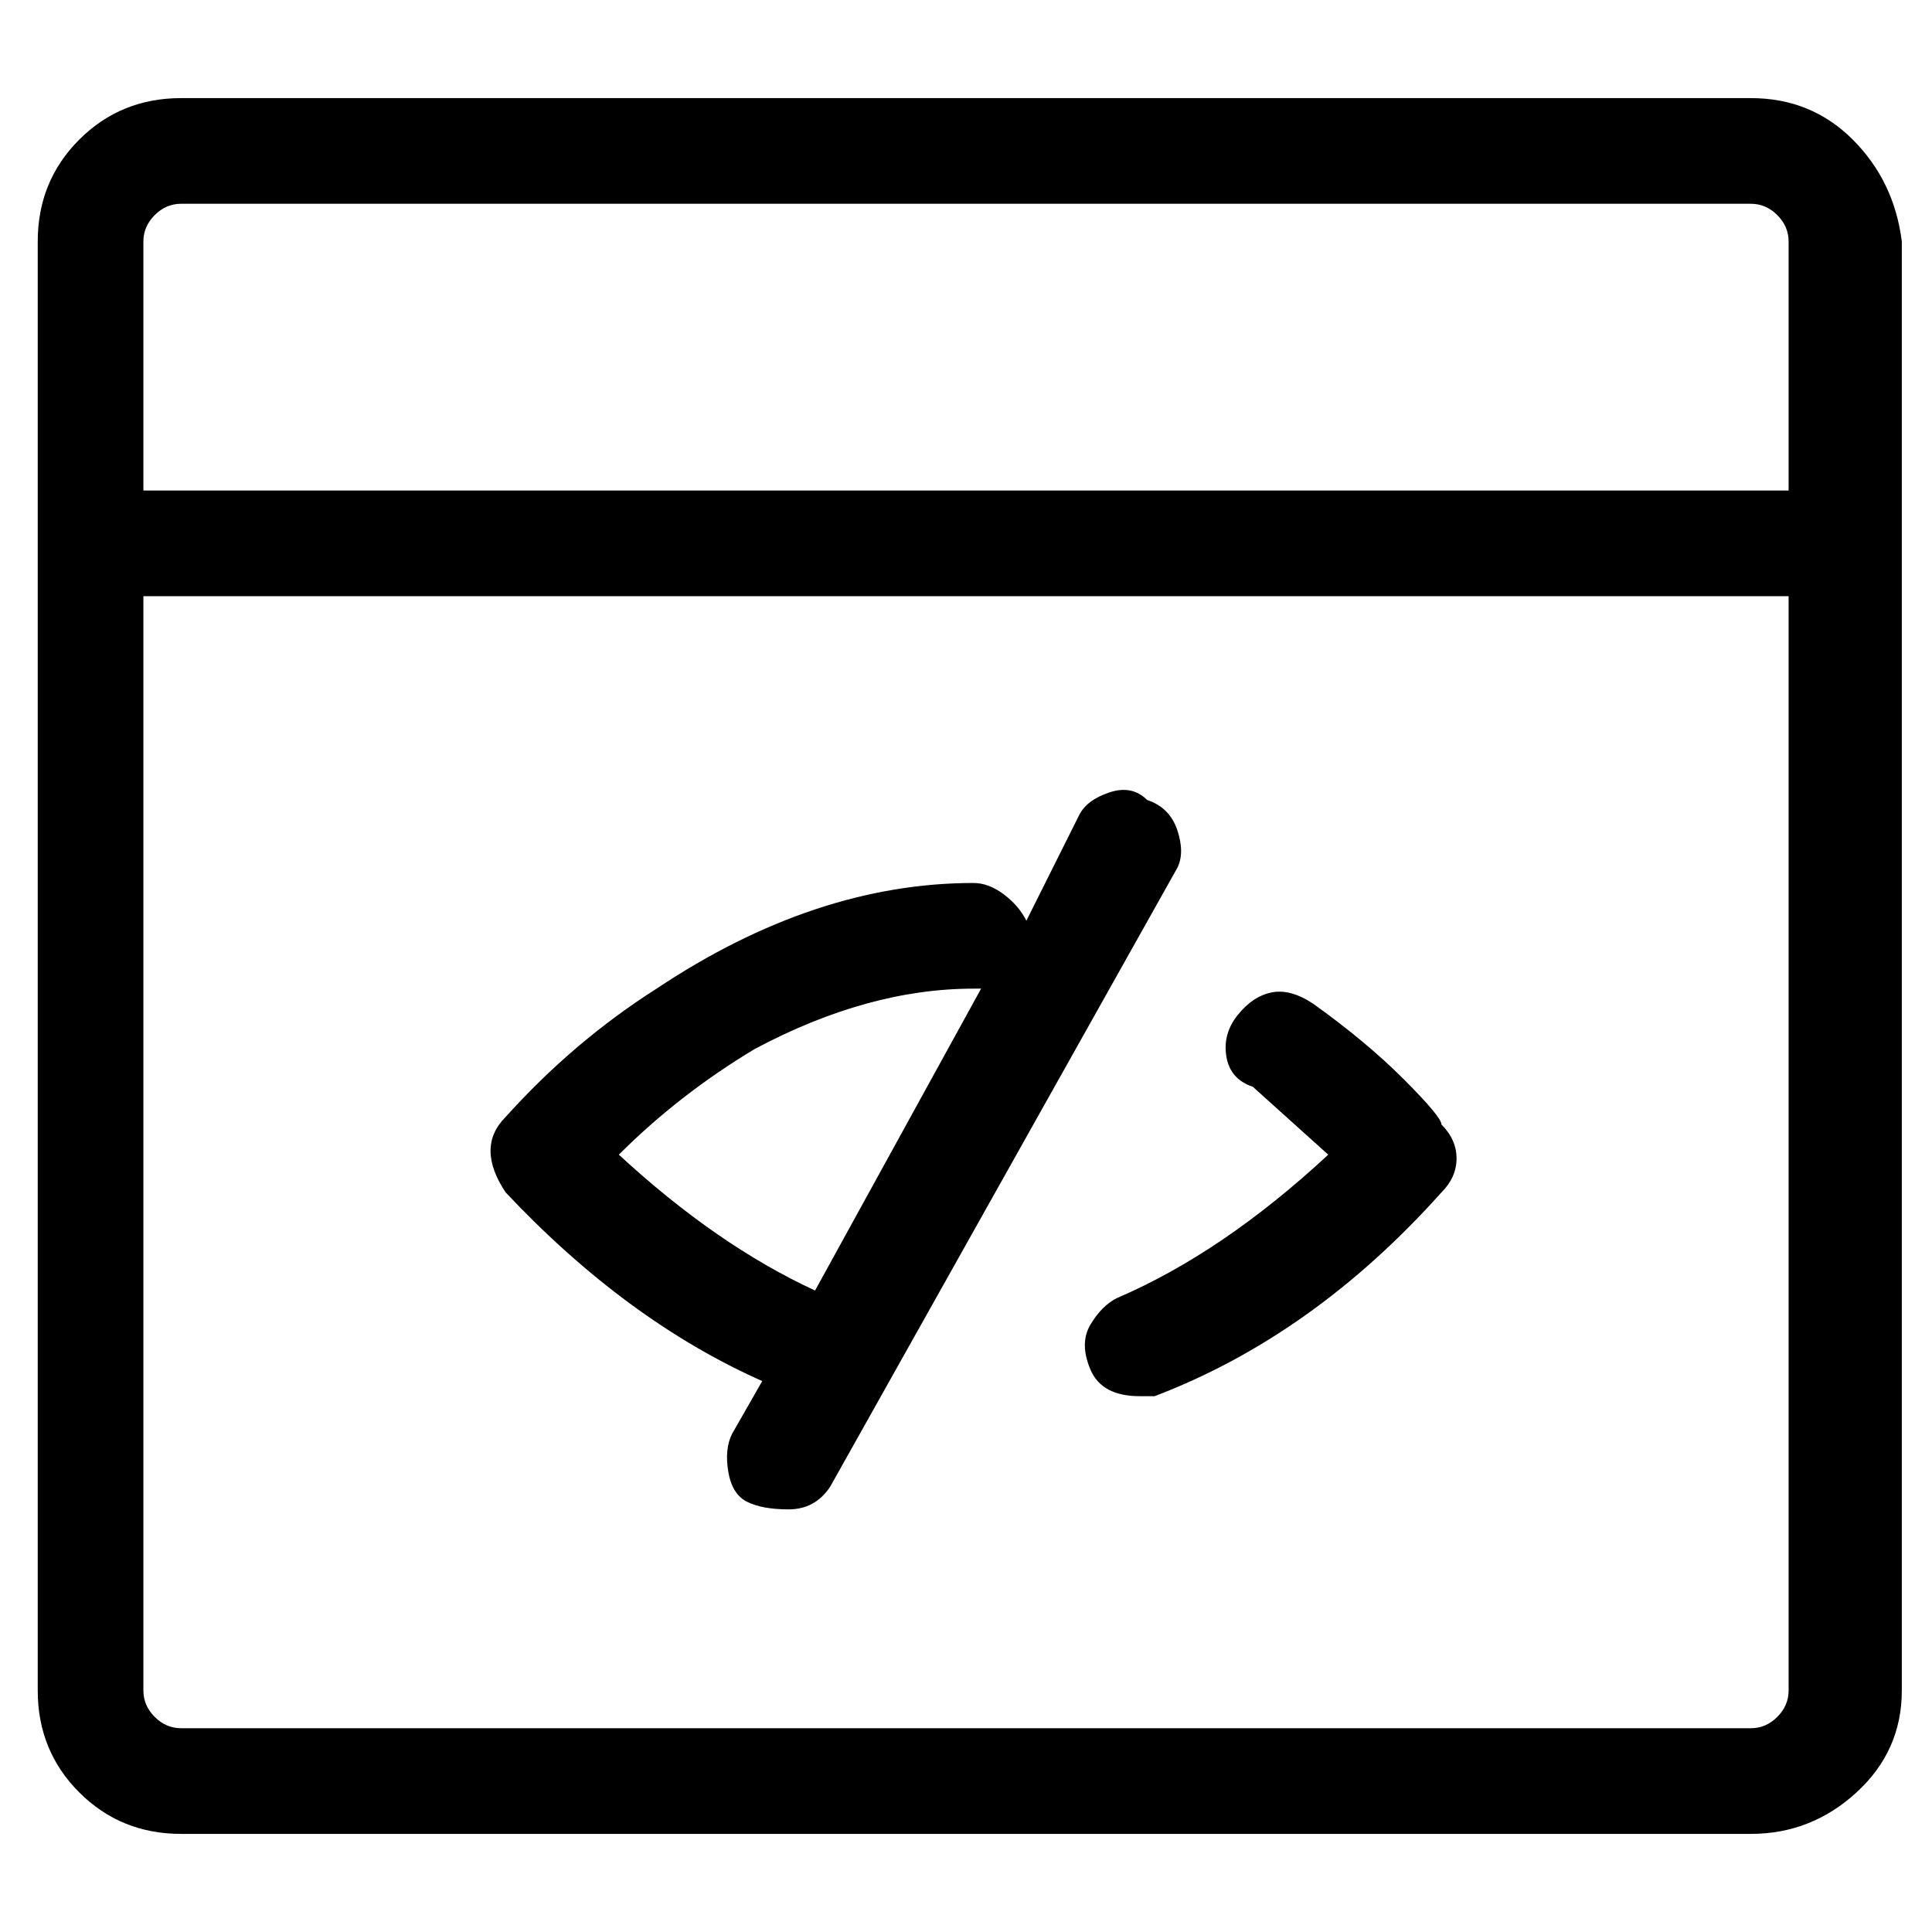 <svg viewBox="0 0 256 256" xmlns="http://www.w3.org/2000/svg">
  <path transform="scale(1, -1) translate(0, -256)" fill="currentColor" d="M232 243h-208q-8 0 -13.5 -5.5t-5.5 -13.5v-192q0 -8 5.5 -13.5t13.5 -5.5h208q8 0 14 5.5t6 13.5v192q-1 8 -6.5 13.5t-13.5 5.5zM24 229h208q2 0 3.5 -1.5t1.5 -3.5v-33h-218v33q0 2 1.5 3.5t3.5 1.5zM232 27h-208q-2 0 -3.5 1.5t-1.5 3.5v145h218v-145q0 -2 -1.5 -3.5 t-3.5 -1.5zM174 123q-3 2 -5.5 1.5t-4.5 -3t-1.5 -5.5t3.5 -4l10 -9q-14 -13 -28 -19q-2 -1 -3.5 -3.5t0 -6t6.5 -3.5h2q21 8 38 27v0q2 2 2 4.5t-2 4.5q0 1 -5 6t-12 10zM152 150q-2 2 -5 1t-4 -3l-7 -14q-1 2 -3 3.5t-4 1.5q-21 0 -42 -14q-11 -7 -20 -17v0q-2 -2 -2 -4.5 t2 -5.5v0q16 -17 34 -25l-4 -7q-1 -2 -0.5 -5t2.5 -4t5.5 -1t5.5 3l46 82q1 2 0 5t-4 4zM82 103q8 8 18 14q15 8 29 8h1l-22 -40q-13 6 -26 18z" />
</svg>